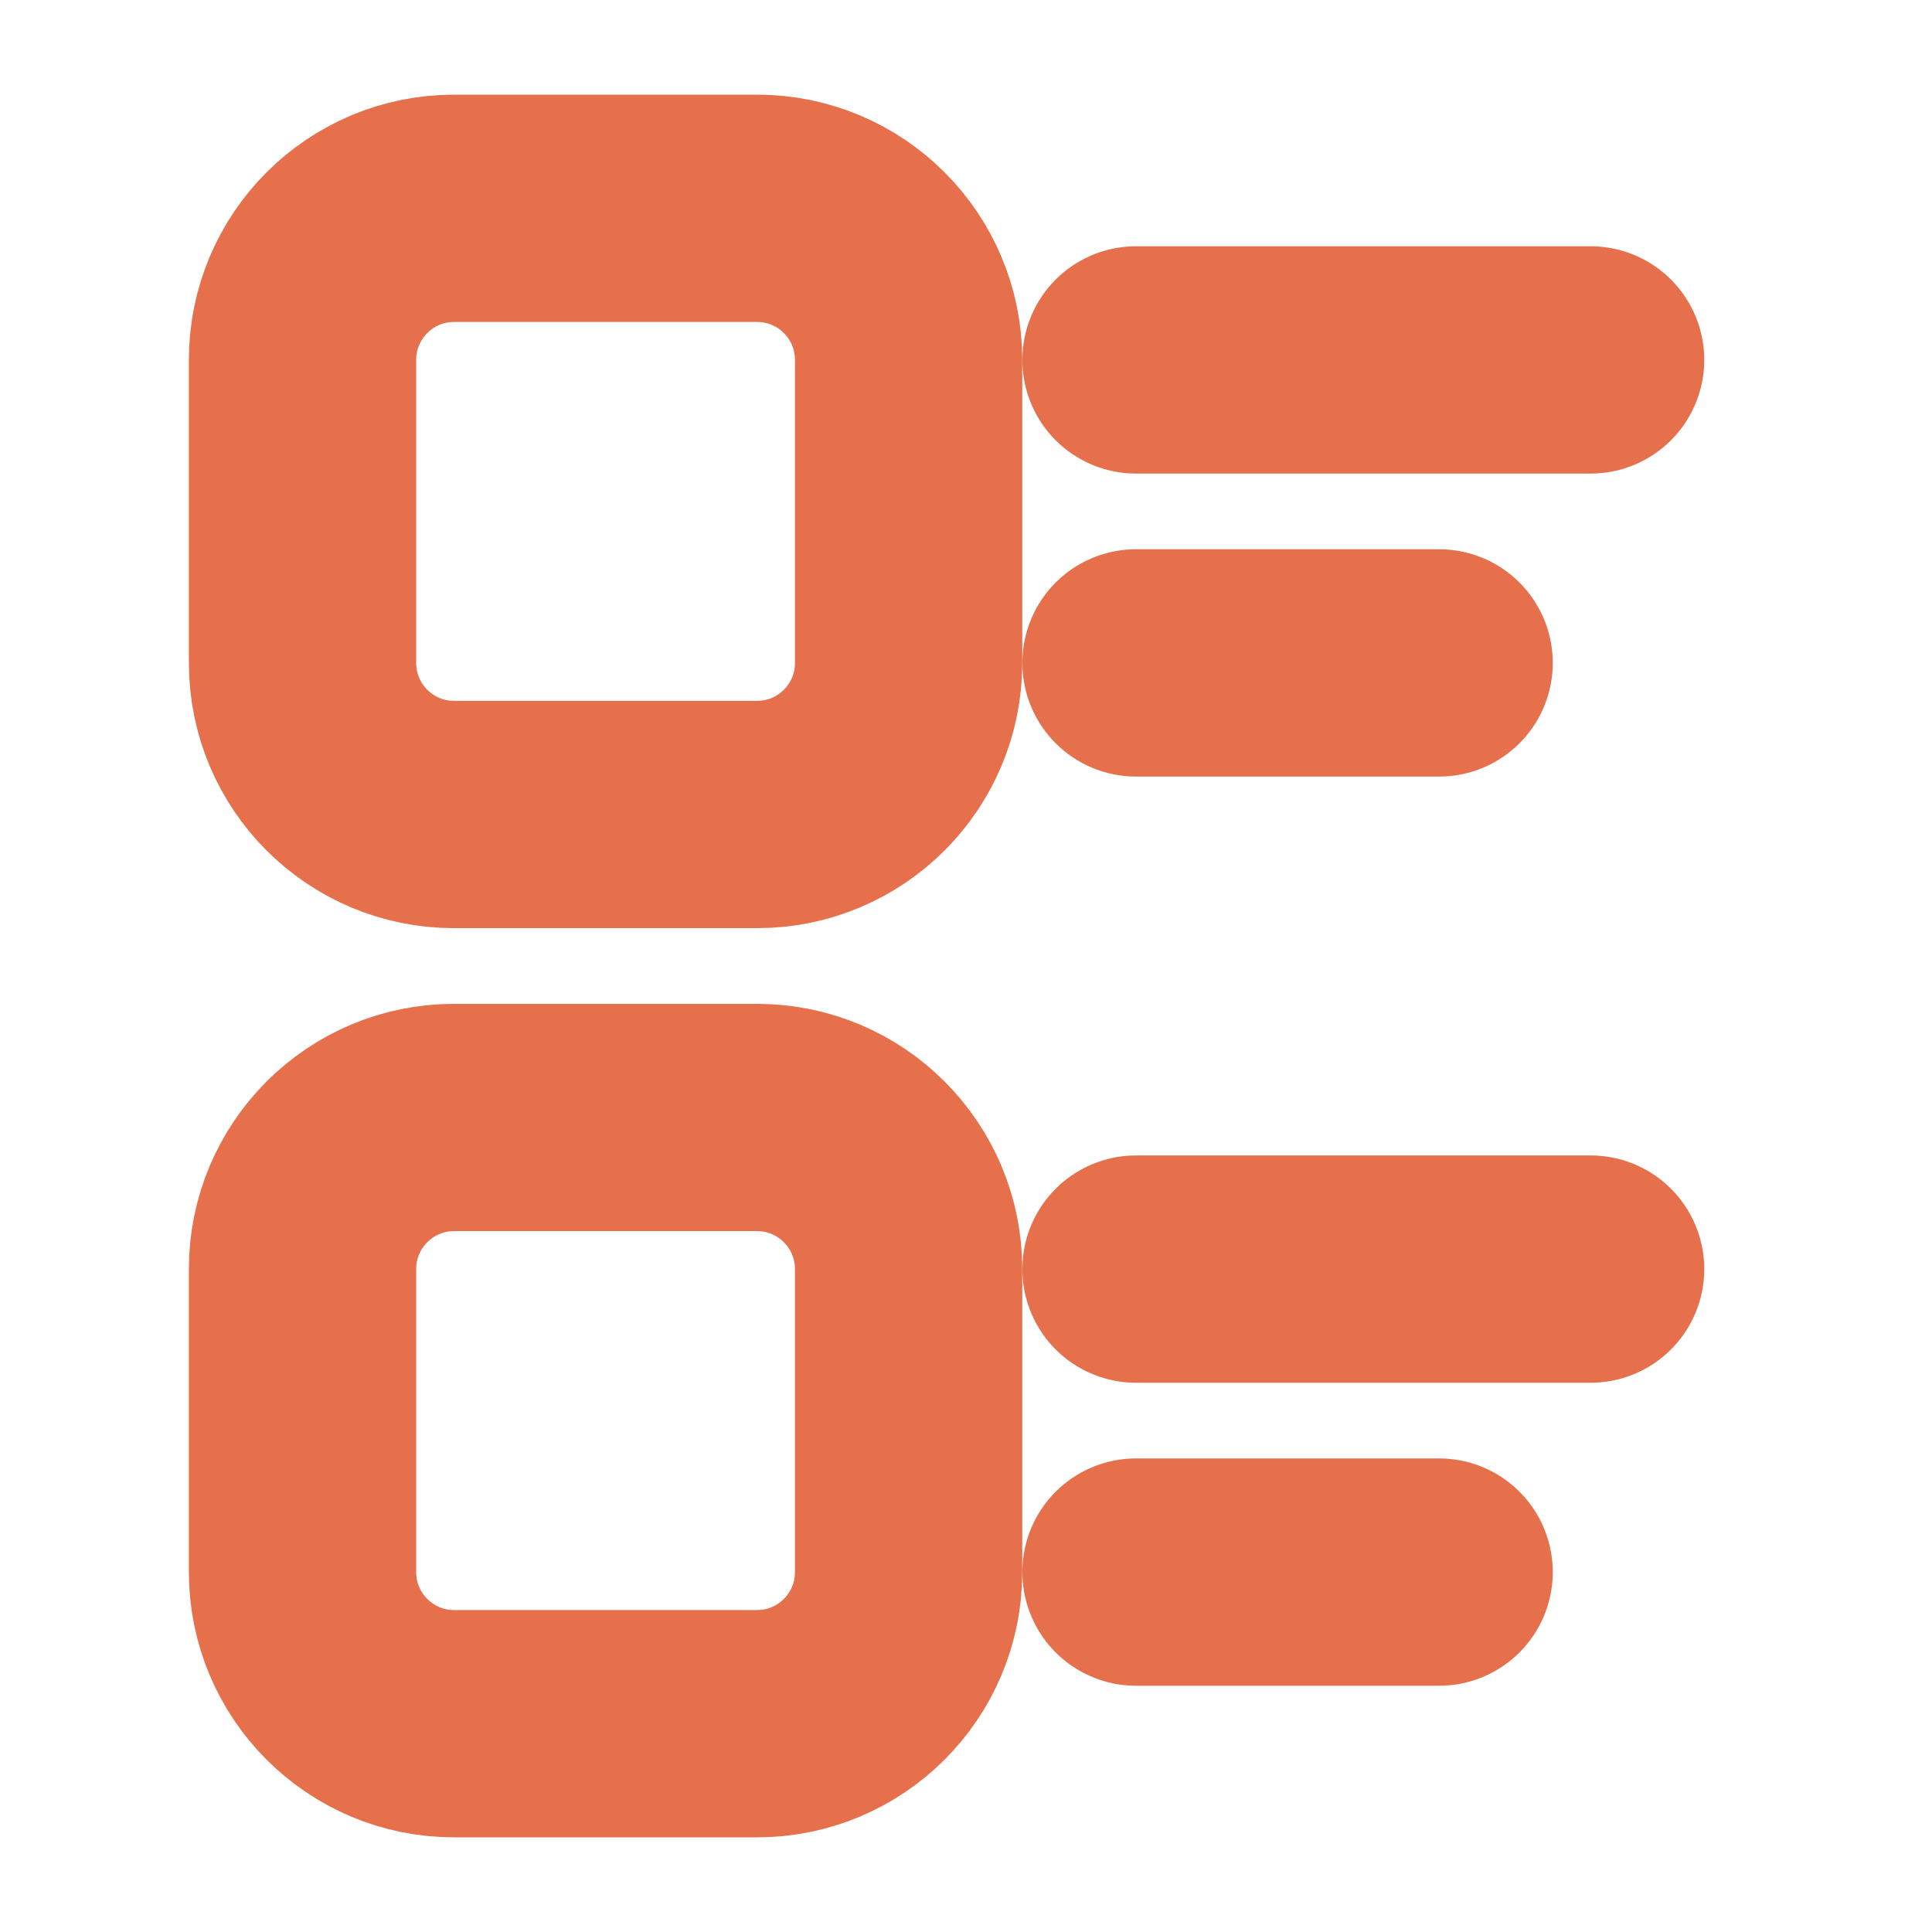 <svg width="17" height="17" viewBox="0 0 17 17" fill="none" xmlns="http://www.w3.org/2000/svg">
<g clip-path="url(#clip0_5308_38286)">
<path d="M6.662 1.833H3.995C3.259 1.833 2.662 2.43 2.662 3.167V5.833C2.662 6.57 3.259 7.167 3.995 7.167H6.662C7.398 7.167 7.995 6.57 7.995 5.833V3.167C7.995 2.43 7.398 1.833 6.662 1.833Z" stroke="#E6704B" stroke-width="2" stroke-linecap="round" stroke-linejoin="round"/>
<path d="M6.662 9.833H3.995C3.259 9.833 2.662 10.43 2.662 11.167V13.833C2.662 14.57 3.259 15.167 3.995 15.167H6.662C7.398 15.167 7.995 14.57 7.995 13.833V11.167C7.995 10.43 7.398 9.833 6.662 9.833Z" stroke="#E6704B" stroke-width="2" stroke-linecap="round" stroke-linejoin="round"/>
<path d="M13.996 11.167H9.996" stroke="#E6704B" stroke-width="2" stroke-linecap="round" stroke-linejoin="round"/>
<path d="M12.663 13.833H9.996" stroke="#E6704B" stroke-width="2" stroke-linecap="round" stroke-linejoin="round"/>
<path d="M12.663 5.833H9.996" stroke="#E6704B" stroke-width="2" stroke-linecap="round" stroke-linejoin="round"/>
<path d="M13.996 3.167H9.996" stroke="#E6704B" stroke-width="2" stroke-linecap="round" stroke-linejoin="round"/>
</g>
<defs>
<clipPath id="clip0_5308_38286">
<rect width="16" height="16" fill="white" transform="translate(0.328 0.5)"/>
</clipPath>
</defs>
</svg>
